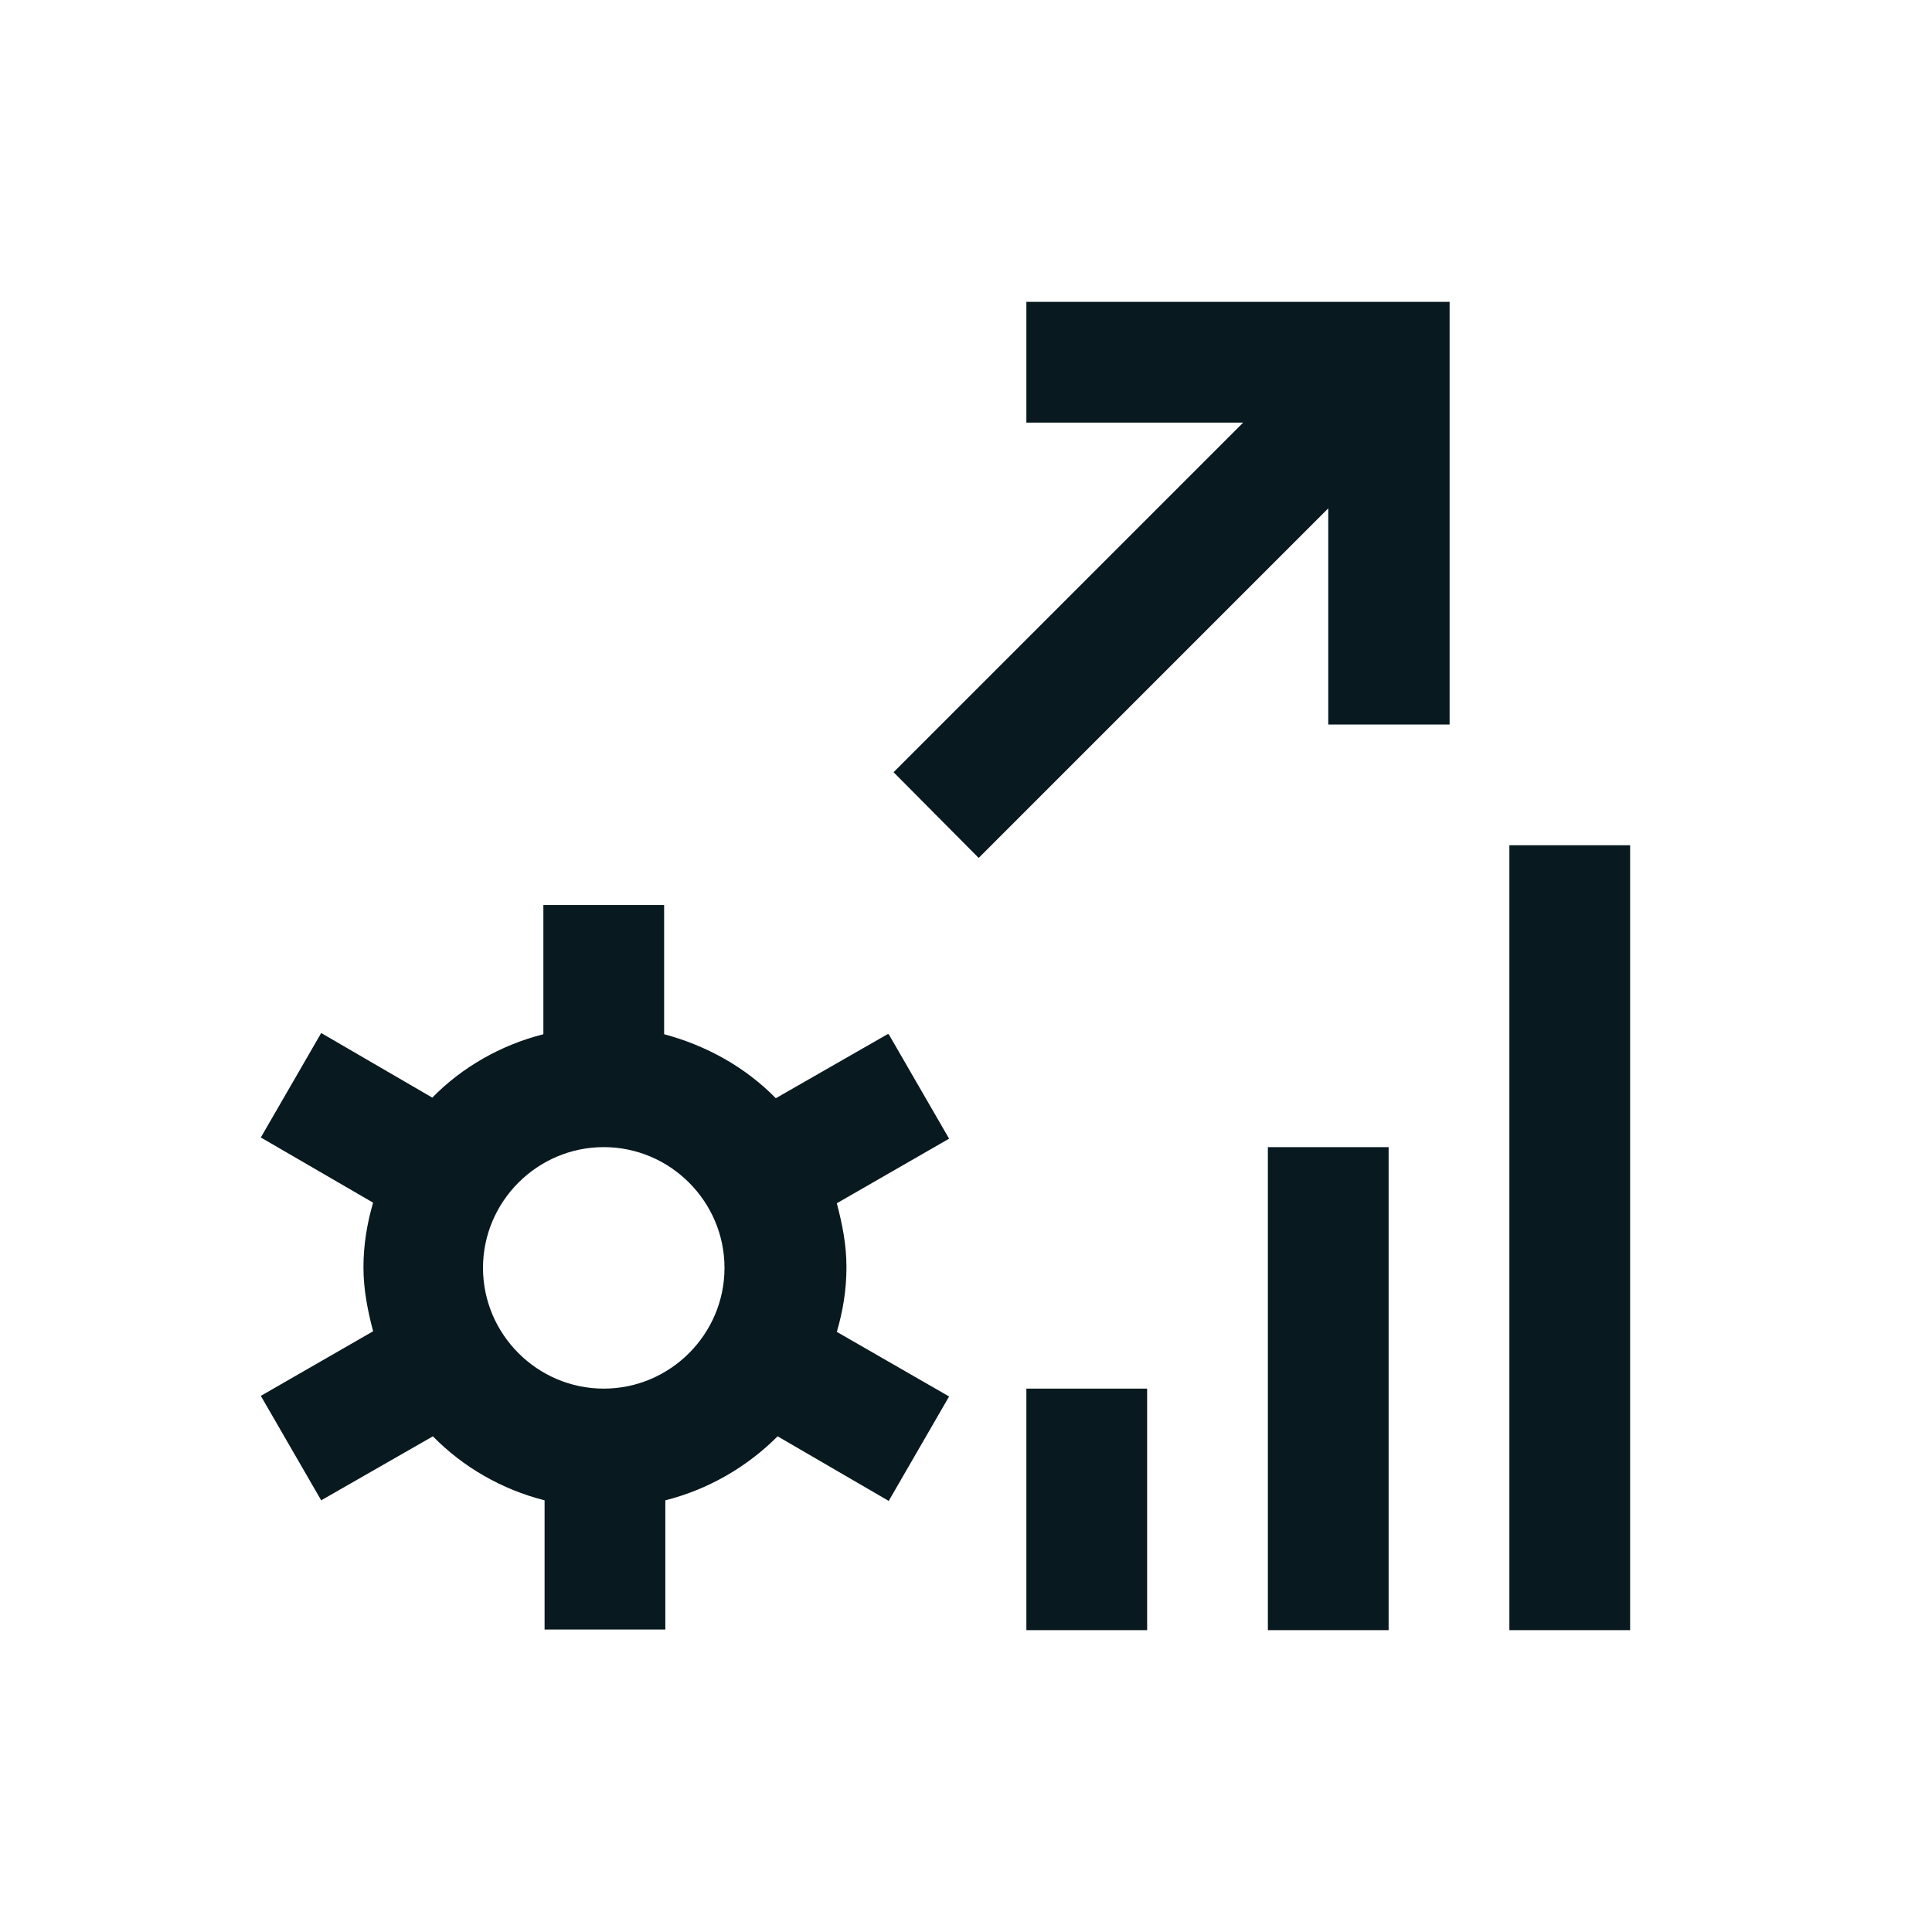 <svg xmlns="http://www.w3.org/2000/svg" xmlns:xlink="http://www.w3.org/1999/xlink" width="32" height="32" viewBox="0 0 32 32"><path fill="#08191f" d="m14.7 17.13-1.85 1.06c-.5-.51-1.14-.87-1.85-1.06v-2.14H9v2.14c-.71.18-1.35.55-1.84 1.05l-1.84-1.07-1 1.73 1.86 1.08c-.1.34-.16.7-.16 1.07s.07.72.16 1.06l-1.86 1.07 1 1.73 1.85-1.06c.5.51 1.14.88 1.85 1.06v2.14h2v-2.14c.71-.18 1.35-.55 1.86-1.06l1.84 1.07 1-1.73-1.86-1.07c.1-.34.16-.69.16-1.07s-.07-.72-.16-1.06l1.86-1.07-1-1.73ZM10 23c-1.1 0-2-.9-2-2s.9-2 2-2 2 .9 2 2-.9 2-2 2m7-16h3.59l-5.79 5.79 1.41 1.42L22 8.42V12h2.01V5H17zm8 7h2v13h-2zm-4 5h2v8h-2zm-4 4h2v4h-2z"/></svg>